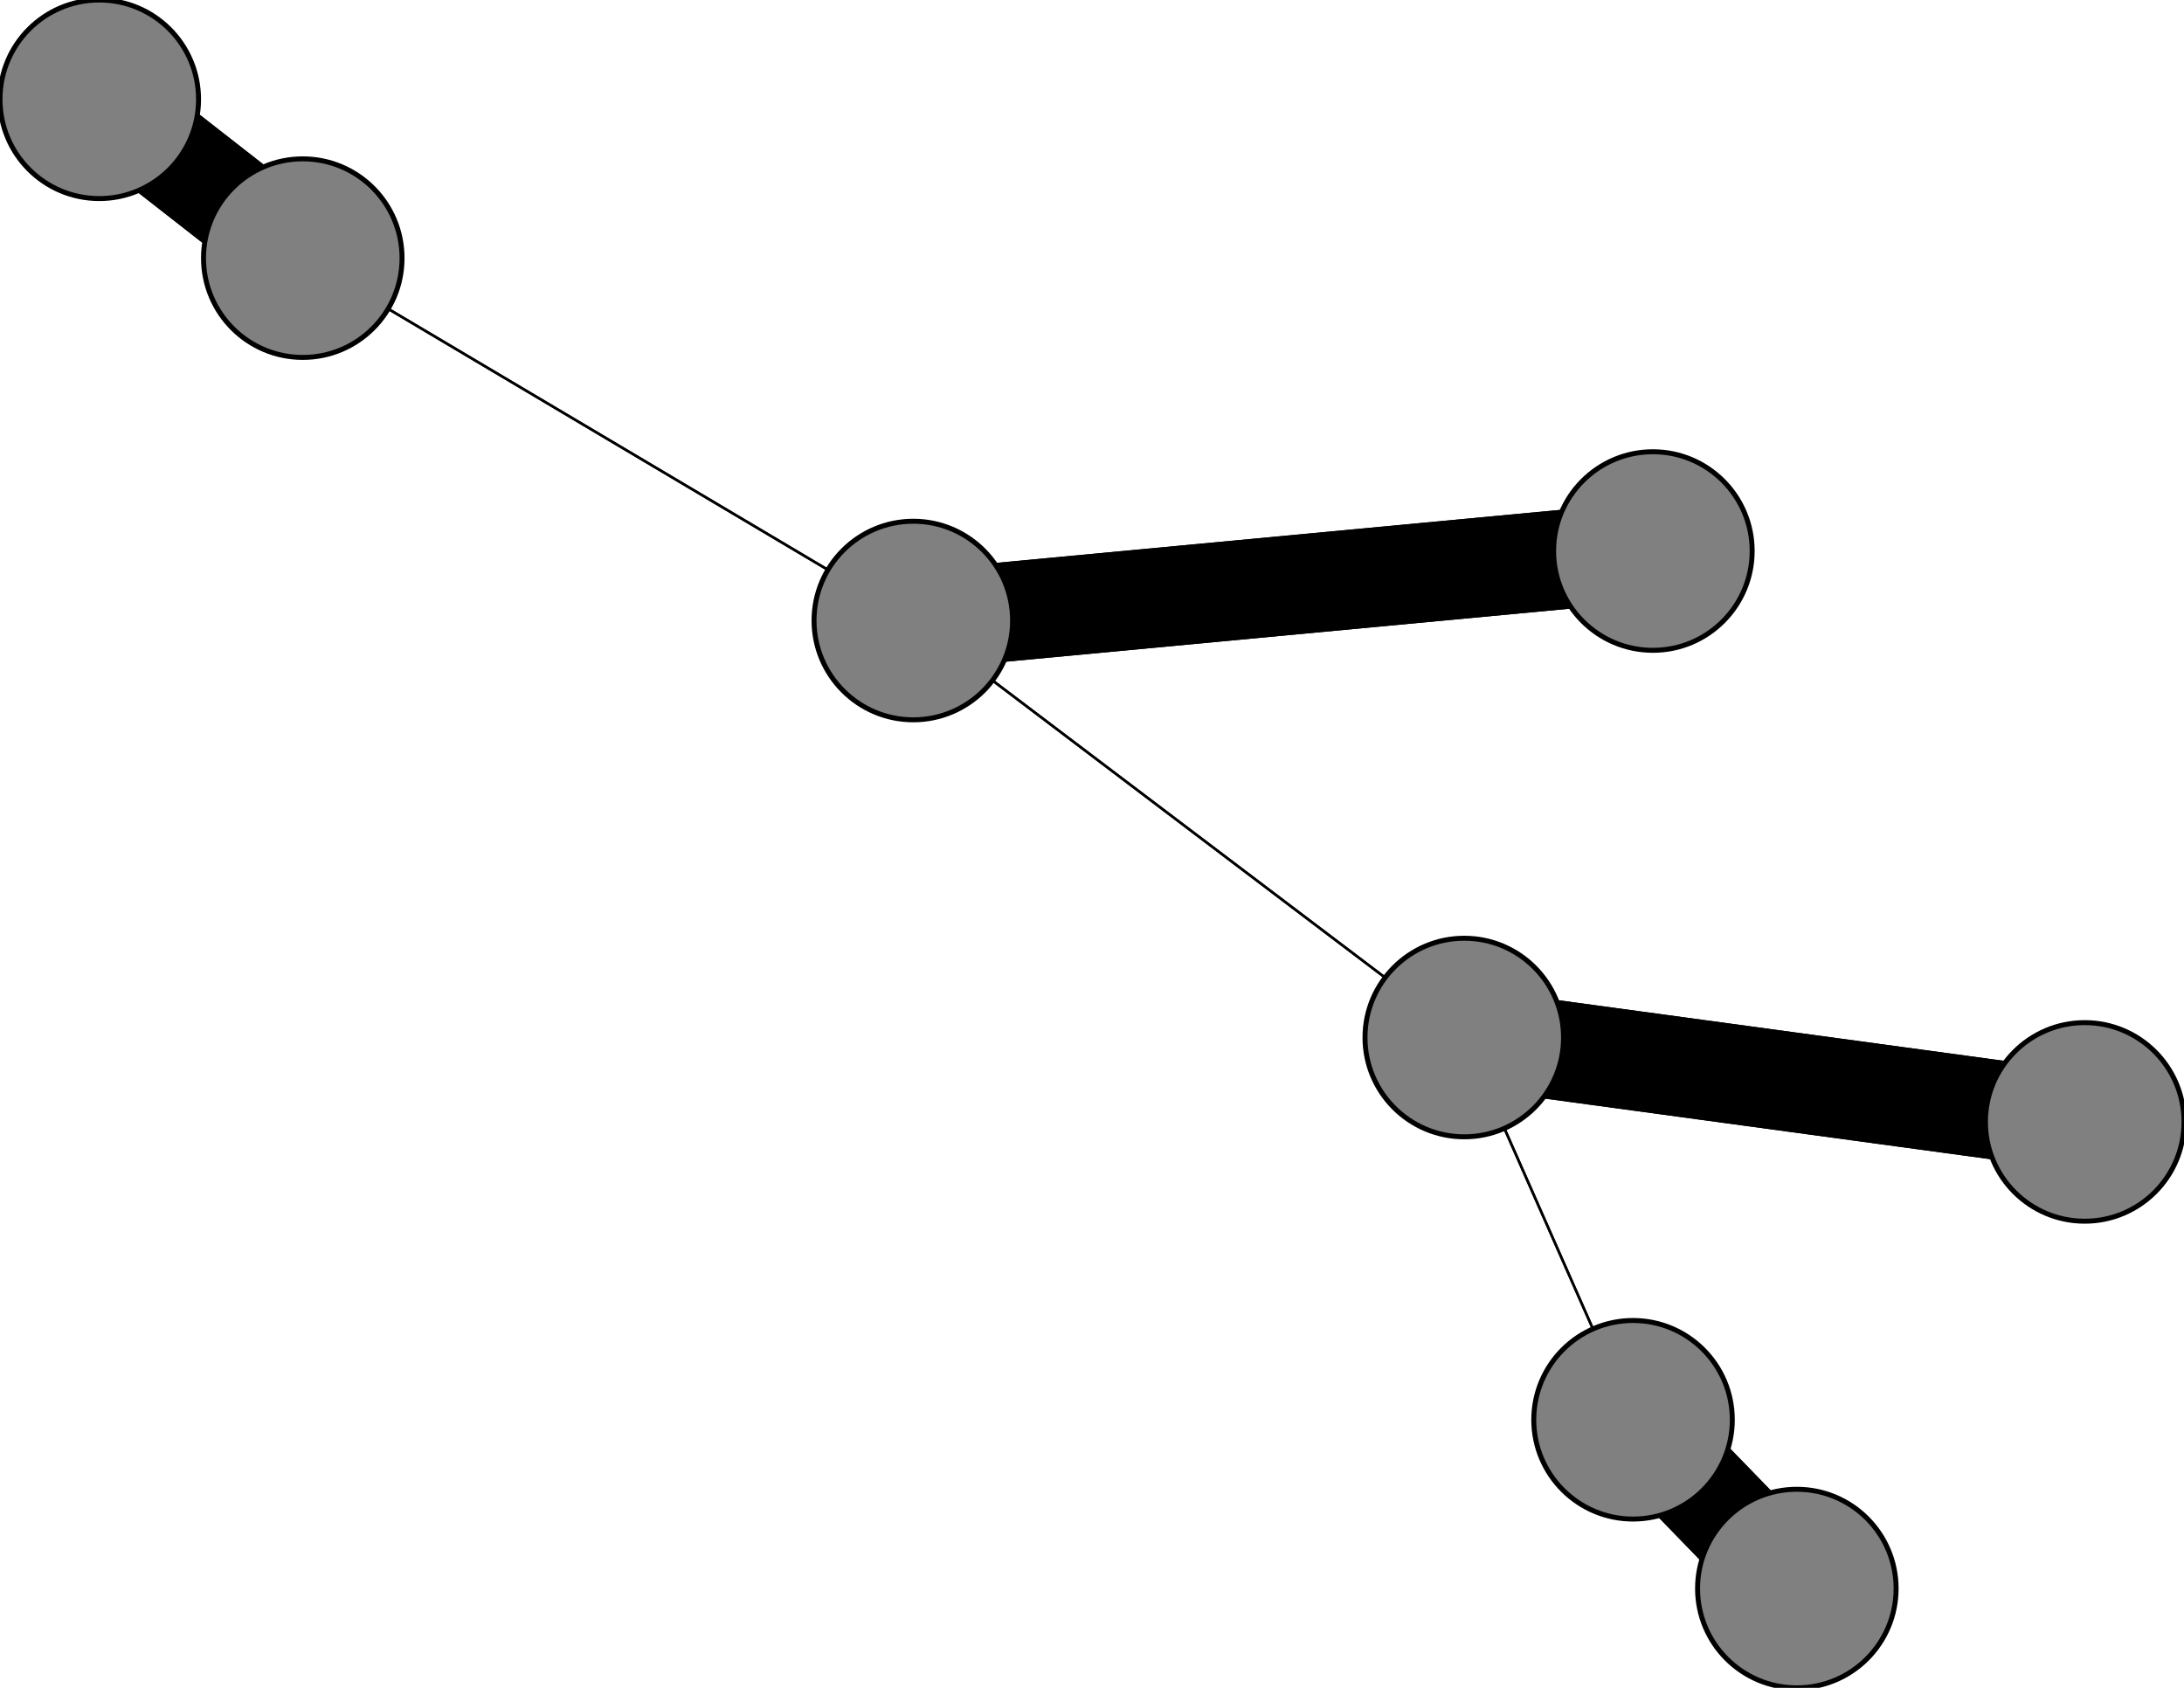 <svg width="440" height="340" xmlns="http://www.w3.org/2000/svg">
<path stroke-width="20.0" stroke="black" d="M 20 20 61 52"/>
<path stroke-width="20.0" stroke="black" d="M 61 52 20 20"/>
<path stroke-width="0.5" stroke="black" d="M 61 52 184 125"/>
<path stroke-width="20.0" stroke="black" d="M 333 111 184 125"/>
<path stroke-width="0.5" stroke="black" d="M 184 125 61 52"/>
<path stroke-width="20.0" stroke="black" d="M 184 125 333 111"/>
<path stroke-width="0.5" stroke="black" d="M 184 125 295 209"/>
<path stroke-width="20.0" stroke="black" d="M 420 226 295 209"/>
<path stroke-width="0.5" stroke="black" d="M 295 209 184 125"/>
<path stroke-width="20.0" stroke="black" d="M 295 209 420 226"/>
<path stroke-width="0.5" stroke="black" d="M 295 209 329 286"/>
<path stroke-width="20.0" stroke="black" d="M 362 320 329 286"/>
<path stroke-width="0.5" stroke="black" d="M 329 286 295 209"/>
<path stroke-width="20.0" stroke="black" d="M 329 286 362 320"/>
<circle cx="20" cy="20" r="20.0" style="fill:gray;stroke:black;stroke-width:1.0"/>
<circle cx="61" cy="52" r="20.0" style="fill:gray;stroke:black;stroke-width:1.0"/>
<circle cx="333" cy="111" r="20.0" style="fill:gray;stroke:black;stroke-width:1.0"/>
<circle cx="184" cy="125" r="20.0" style="fill:gray;stroke:black;stroke-width:1.0"/>
<circle cx="420" cy="226" r="20.0" style="fill:gray;stroke:black;stroke-width:1.0"/>
<circle cx="295" cy="209" r="20.0" style="fill:gray;stroke:black;stroke-width:1.0"/>
<circle cx="362" cy="320" r="20.0" style="fill:gray;stroke:black;stroke-width:1.0"/>
<circle cx="329" cy="286" r="20.0" style="fill:gray;stroke:black;stroke-width:1.0"/>
</svg>
